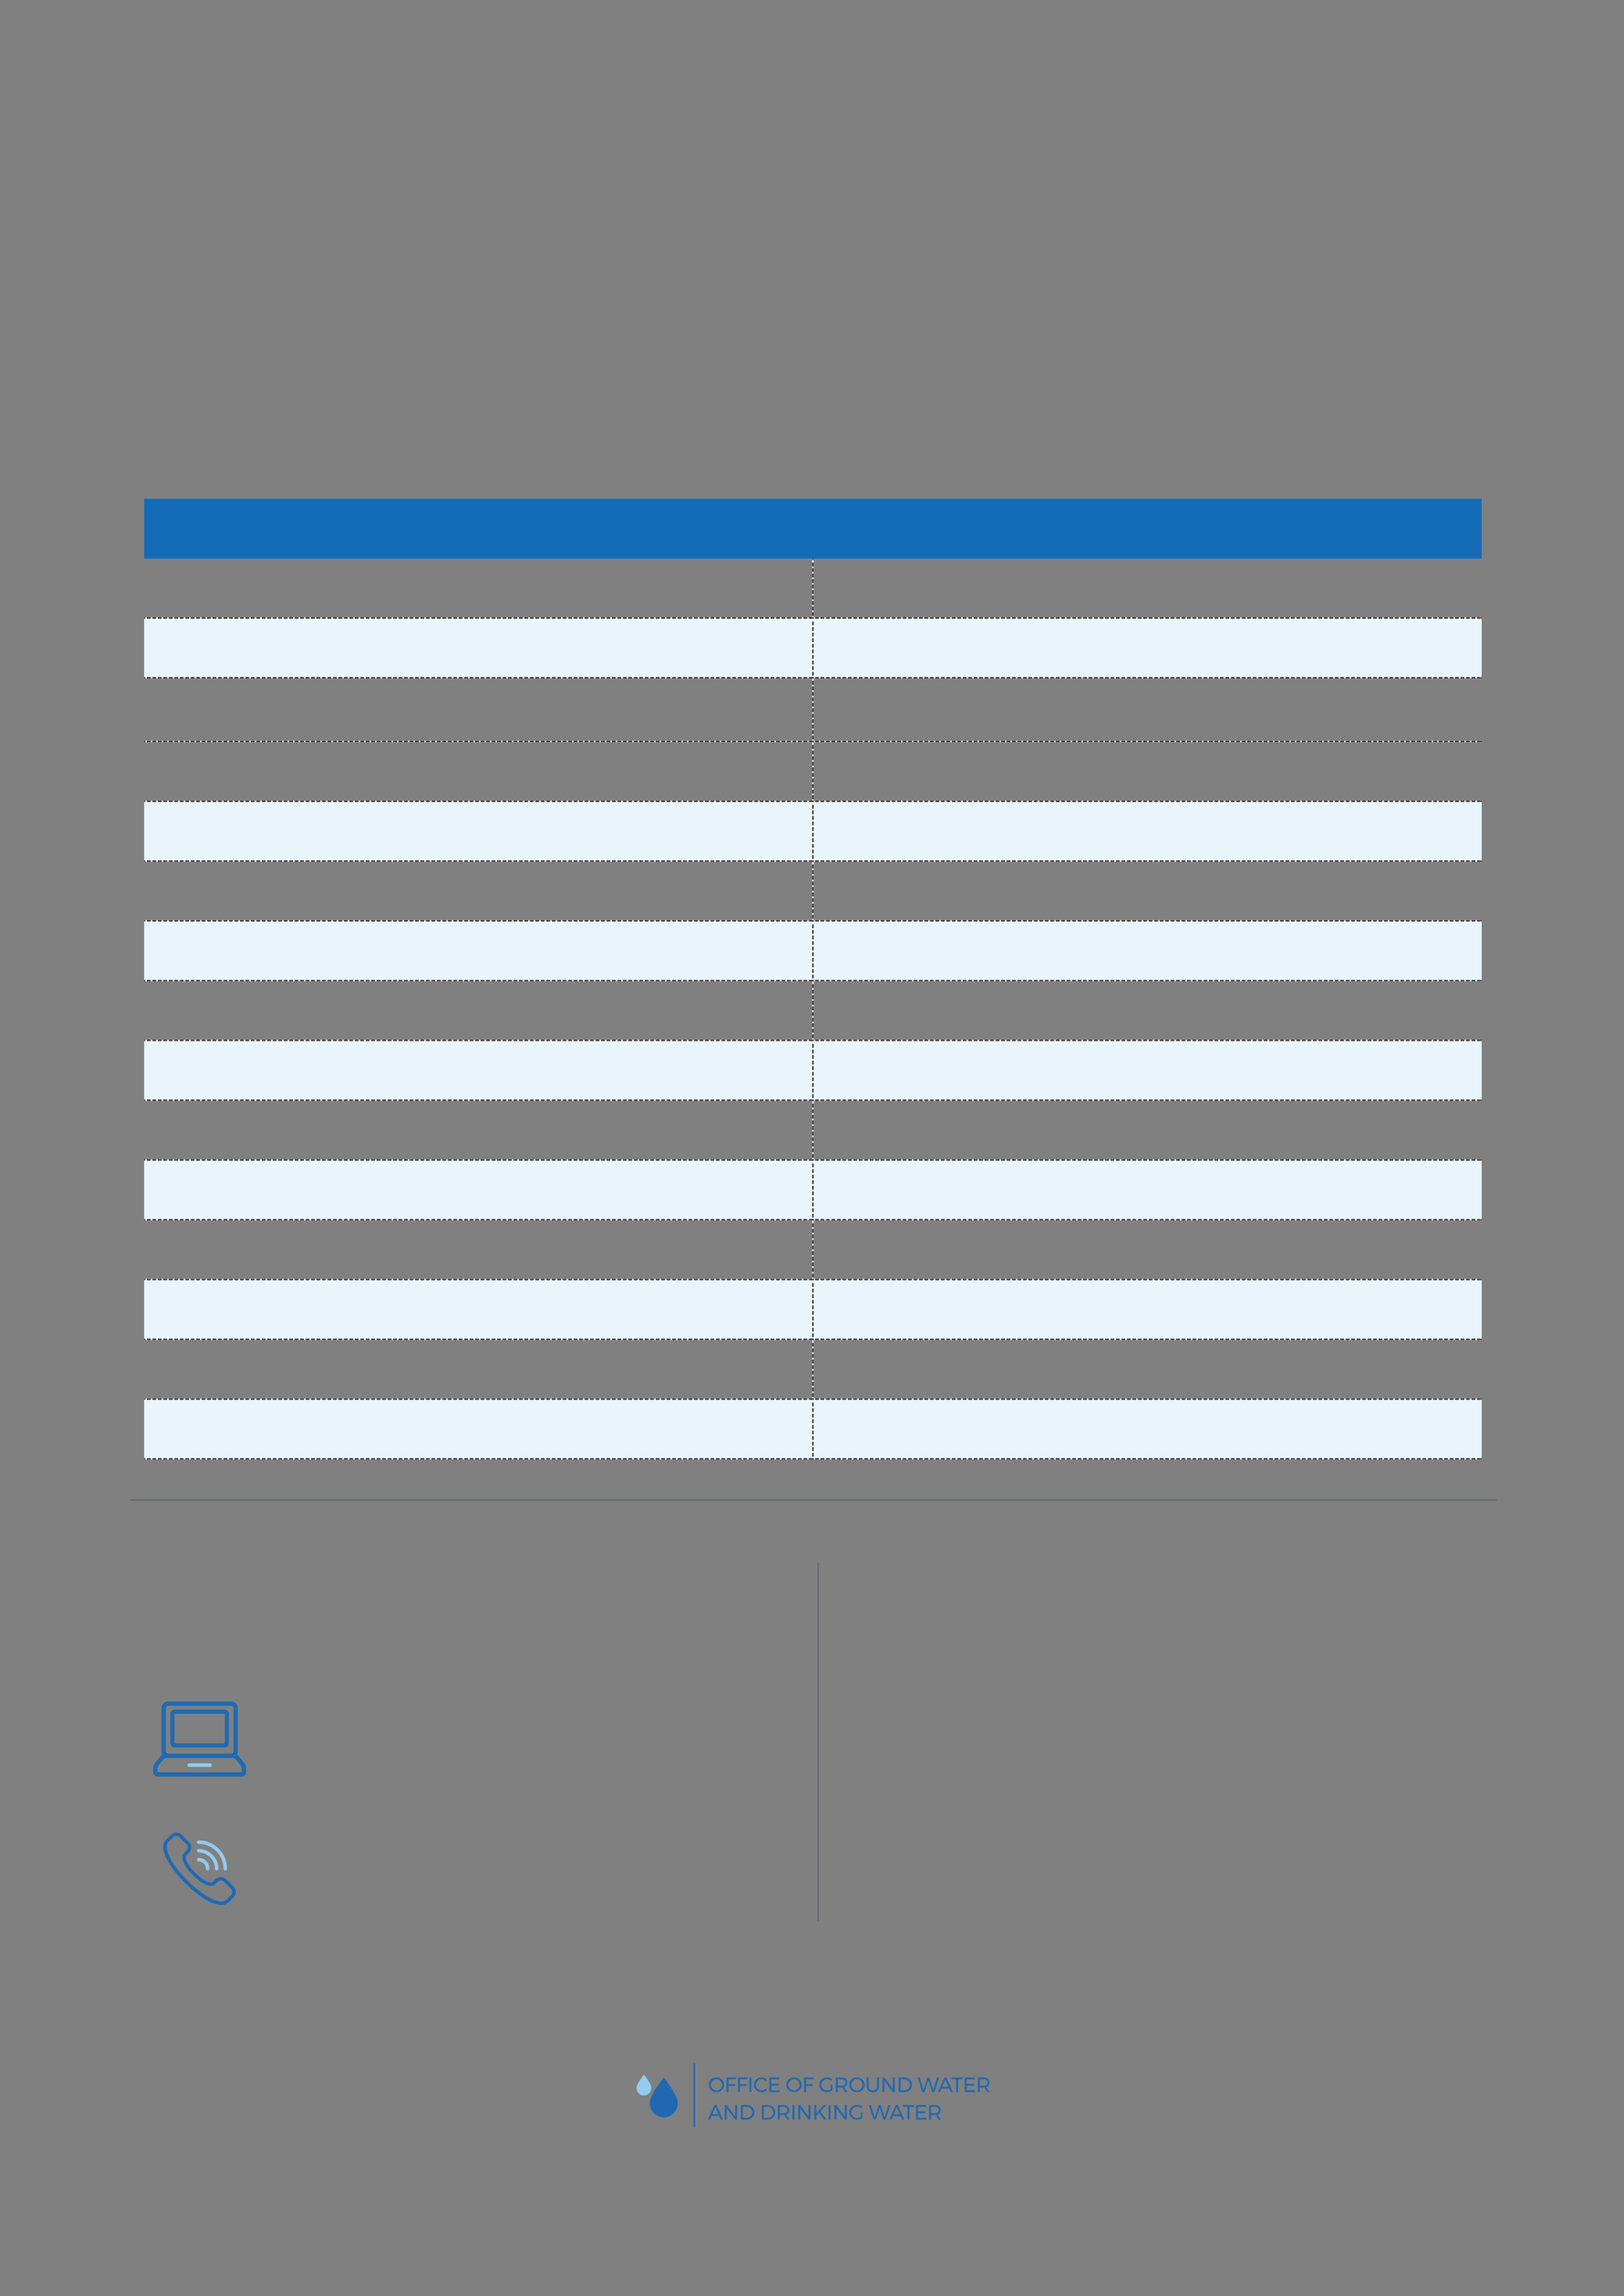 <svg xmlns="http://www.w3.org/2000/svg" xmlns:xlink="http://www.w3.org/1999/xlink" id="body_121" preserveAspectRatio="xMinYMin meet" viewBox="0 0 793 1121"><rect x="0" y="0" width="793" height="1121" fill="#808080" stroke="none"/><defs><clipPath id="1"><path id="" clip-rule="evenodd" transform="matrix(1 0 0 1 0 0)" d="M0 841L0 -0.89L0 -0.89L595.276 -0.89L595.276 -0.89L595.276 841L595.276 841L0 841z" /></clipPath><clipPath id="2"><path id="" clip-rule="evenodd" transform="matrix(1 0 0 1 0 0)" d="M-0.139 805.413L595.417 805.413L595.417 805.413L595.417 34.694L595.417 34.694L-0.139 34.694z" /></clipPath><clipPath id="3"><path id="" clip-rule="evenodd" transform="matrix(1 0 0 1 0 0)" d="M58.297 699.089L87.394 699.089L87.394 699.089L87.394 668.416L87.394 668.416L58.297 668.416z" /></clipPath><clipPath id="4"><path id="" clip-rule="evenodd" transform="matrix(1 0 0 1 0 0)" d="M54.746 651.337L90.946 651.337L90.946 651.337L90.946 621.209L90.946 621.209L54.746 621.209z" /></clipPath><clipPath id="5"><path id="" clip-rule="evenodd" transform="matrix(1 0 0 1 0 0)" d="M231.116 782.136L364.94 782.136L364.94 782.136L364.94 755.667L364.94 755.667L231.116 755.667z" /></clipPath><clipPath id="6"><path id="" clip-rule="evenodd" transform="matrix(1 0 0 1 0 0)" d="M231.116 782.136L364.94 782.136L364.94 782.136L364.94 755.667L364.94 755.667L231.116 755.667z" /></clipPath><clipPath id="7"><path id="" clip-rule="evenodd" transform="matrix(1 0 0 1 0 0)" d="M231.116 782.136L364.94 782.136L364.94 782.136L364.94 755.667L364.94 755.667L231.116 755.667z" /></clipPath><clipPath id="8"><path id="" clip-rule="evenodd" transform="matrix(1 0 0 1 0 0)" d="M231.116 782.136L364.94 782.136L364.94 782.136L364.94 755.667L364.94 755.667L231.116 755.667z" /></clipPath></defs><g transform="matrix(1.333 0 0 1.333 0 0)"><g clip-path="url(#1)"><g clip-path="url(#2)"><path id="654" transform="matrix(1 0 0 -1 0 841)" d="M297.785 658.312L542.77 658.312L542.77 636.417L297.785 636.417zM52.799 658.312L297.785 658.312L297.785 636.417L52.799 636.417z" stroke="none" fill="#146CB6" fill-rule="nonzero" /><path id="655" transform="matrix(1 0 0 -1 0 841)" d="M297.785 328.558L542.77 328.558L542.77 306.662L297.785 306.662zM52.799 328.558L297.785 328.558L297.785 306.662L52.799 306.662zM297.785 372.348L542.77 372.348L542.77 350.453L297.785 350.453zM52.799 372.348L297.785 372.348L297.785 350.453L52.799 350.453zM297.785 416.139L542.77 416.139L542.77 394.244L297.785 394.244zM52.799 416.139L297.785 416.139L297.785 394.244L52.799 394.244zM297.785 459.93L542.77 459.93L542.77 438.035L297.785 438.035zM52.799 459.93L297.785 459.93L297.785 438.035L52.799 438.035zM297.785 503.721L542.77 503.721L542.77 481.825L297.785 481.825zM52.799 503.721L297.785 503.721L297.785 481.825L52.799 481.825zM297.785 547.512L542.77 547.512L542.77 525.616L297.785 525.616zM52.799 547.512L297.785 547.512L297.785 525.616L52.799 525.616zM297.785 614.643L542.77 614.643L542.77 592.748L297.785 592.748zM52.799 614.643L297.785 614.643L297.785 592.748L52.799 592.748z" stroke="none" fill="#E9F4FB" fill-rule="nonzero" /><path id="656" transform="matrix(1 0 0 -1 0 841)" d="M297.785 614.643L297.785 636.174" stroke="#FFFFFF" stroke-width="0.487" fill="none" /><path id="657" transform="matrix(1 0 0 -1 0 841)" d="M53.043 614.643L297.785 614.643" stroke="#FFFFFF" stroke-width="0.487" fill="none" /><path id="658" transform="matrix(1 0 0 -1 0 841)" d="M297.785 614.643L542.527 614.643" stroke="#FFFFFF" stroke-width="0.487" fill="none" /><path id="659" transform="matrix(1 0 0 -1 0 841)" d="M297.785 592.748L297.785 614.643" stroke="#FFFFFF" stroke-width="0.487" fill="none" /><path id="660" transform="matrix(1 0 0 -1 0 841)" d="M53.043 592.748L297.785 592.748" stroke="#FFFFFF" stroke-width="0.487" fill="none" /><path id="661" transform="matrix(1 0 0 -1 0 841)" d="M297.785 592.748L542.527 592.748" stroke="#FFFFFF" stroke-width="0.487" fill="none" /><path id="662" transform="matrix(1 0 0 -1 0 841)" d="M297.785 569.407L297.785 592.748" stroke="#FFFFFF" stroke-width="0.487" fill="none" /><path id="663" transform="matrix(1 0 0 -1 0 841)" d="M53.043 569.407L297.785 569.407" stroke="#FFFFFF" stroke-width="0.487" fill="none" /><path id="664" transform="matrix(1 0 0 -1 0 841)" d="M297.785 569.407L542.527 569.407" stroke="#FFFFFF" stroke-width="0.487" fill="none" /><path id="665" transform="matrix(1 0 0 -1 0 841)" d="M297.785 547.512L297.785 569.407" stroke="#FFFFFF" stroke-width="0.487" fill="none" /><path id="666" transform="matrix(1 0 0 -1 0 841)" d="M53.043 547.512L297.785 547.512" stroke="#FFFFFF" stroke-width="0.487" fill="none" /><path id="667" transform="matrix(1 0 0 -1 0 841)" d="M297.785 547.512L542.527 547.512" stroke="#FFFFFF" stroke-width="0.487" fill="none" /><path id="668" transform="matrix(1 0 0 -1 0 841)" d="M297.785 525.616L297.785 547.512" stroke="#FFFFFF" stroke-width="0.487" fill="none" /><path id="669" transform="matrix(1 0 0 -1 0 841)" d="M53.043 525.616L297.785 525.616" stroke="#FFFFFF" stroke-width="0.487" fill="none" /><path id="670" transform="matrix(1 0 0 -1 0 841)" d="M297.785 525.616L542.527 525.616" stroke="#FFFFFF" stroke-width="0.487" fill="none" /><path id="671" transform="matrix(1 0 0 -1 0 841)" d="M297.785 503.721L297.785 525.616" stroke="#FFFFFF" stroke-width="0.487" fill="none" /><path id="672" transform="matrix(1 0 0 -1 0 841)" d="M53.043 503.721L297.785 503.721" stroke="#FFFFFF" stroke-width="0.487" fill="none" /><path id="673" transform="matrix(1 0 0 -1 0 841)" d="M297.785 503.721L542.527 503.721" stroke="#FFFFFF" stroke-width="0.487" fill="none" /><path id="674" transform="matrix(1 0 0 -1 0 841)" d="M297.785 481.826L297.785 503.721" stroke="#FFFFFF" stroke-width="0.487" fill="none" /><path id="675" transform="matrix(1 0 0 -1 0 841)" d="M53.043 481.826L297.785 481.826" stroke="#FFFFFF" stroke-width="0.487" fill="none" /><path id="676" transform="matrix(1 0 0 -1 0 841)" d="M297.785 481.826L542.527 481.826" stroke="#FFFFFF" stroke-width="0.487" fill="none" /><path id="677" transform="matrix(1 0 0 -1 0 841)" d="M297.785 459.93L297.785 481.826" stroke="#FFFFFF" stroke-width="0.487" fill="none" /><path id="678" transform="matrix(1 0 0 -1 0 841)" d="M53.043 459.93L297.785 459.93" stroke="#FFFFFF" stroke-width="0.487" fill="none" /><path id="679" transform="matrix(1 0 0 -1 0 841)" d="M297.785 459.93L542.527 459.93" stroke="#FFFFFF" stroke-width="0.487" fill="none" /><path id="680" transform="matrix(1 0 0 -1 0 841)" d="M297.785 438.035L297.785 459.93" stroke="#FFFFFF" stroke-width="0.487" fill="none" /><path id="681" transform="matrix(1 0 0 -1 0 841)" d="M53.043 438.035L297.785 438.035" stroke="#FFFFFF" stroke-width="0.487" fill="none" /><path id="682" transform="matrix(1 0 0 -1 0 841)" d="M297.785 438.035L542.527 438.035" stroke="#FFFFFF" stroke-width="0.487" fill="none" /><path id="683" transform="matrix(1 0 0 -1 0 841)" d="M297.785 416.139L297.785 438.035" stroke="#FFFFFF" stroke-width="0.487" fill="none" /><path id="684" transform="matrix(1 0 0 -1 0 841)" d="M53.043 416.139L297.785 416.139" stroke="#FFFFFF" stroke-width="0.487" fill="none" /><path id="685" transform="matrix(1 0 0 -1 0 841)" d="M297.785 416.139L542.527 416.139" stroke="#FFFFFF" stroke-width="0.487" fill="none" /><path id="686" transform="matrix(1 0 0 -1 0 841)" d="M297.785 394.244L297.785 416.139" stroke="#FFFFFF" stroke-width="0.487" fill="none" /><path id="687" transform="matrix(1 0 0 -1 0 841)" d="M53.043 394.244L297.785 394.244" stroke="#FFFFFF" stroke-width="0.487" fill="none" /><path id="688" transform="matrix(1 0 0 -1 0 841)" d="M297.785 394.244L542.527 394.244" stroke="#FFFFFF" stroke-width="0.487" fill="none" /><path id="689" transform="matrix(1 0 0 -1 0 841)" d="M297.785 372.348L297.785 394.244" stroke="#FFFFFF" stroke-width="0.487" fill="none" /><path id="690" transform="matrix(1 0 0 -1 0 841)" d="M53.043 372.348L297.785 372.348" stroke="#FFFFFF" stroke-width="0.487" fill="none" /><path id="691" transform="matrix(1 0 0 -1 0 841)" d="M297.785 372.348L542.527 372.348" stroke="#FFFFFF" stroke-width="0.487" fill="none" /><path id="692" transform="matrix(1 0 0 -1 0 841)" d="M297.785 350.453L297.785 372.348" stroke="#FFFFFF" stroke-width="0.487" fill="none" /><path id="693" transform="matrix(1 0 0 -1 0 841)" d="M53.043 350.453L297.785 350.453" stroke="#FFFFFF" stroke-width="0.487" fill="none" /><path id="694" transform="matrix(1 0 0 -1 0 841)" d="M297.785 350.453L542.527 350.453" stroke="#FFFFFF" stroke-width="0.487" fill="none" /><path id="695" transform="matrix(1 0 0 -1 0 841)" d="M297.785 328.558L297.785 350.453" stroke="#FFFFFF" stroke-width="0.487" fill="none" /><path id="696" transform="matrix(1 0 0 -1 0 841)" d="M53.043 328.558L297.785 328.558" stroke="#FFFFFF" stroke-width="0.487" fill="none" /><path id="697" transform="matrix(1 0 0 -1 0 841)" d="M297.785 328.558L542.527 328.558" stroke="#FFFFFF" stroke-width="0.487" fill="none" /><path id="698" transform="matrix(1 0 0 -1 0 841)" d="M297.785 306.662L297.785 328.558" stroke="#FFFFFF" stroke-width="0.487" fill="none" /><path id="699" transform="matrix(1 0 0 -1 0 841)" d="M53.043 306.662L297.785 306.662" stroke="#FFFFFF" stroke-width="0.487" fill="none" /><path id="700" transform="matrix(1 0 0 -1 0 841)" d="M297.785 306.662L542.527 306.662" stroke="#FFFFFF" stroke-width="0.487" fill="none" /><path id="701" transform="matrix(1 0 0 -1 0 841)" d="M297.785 615.622L297.785 635.684" stroke="#221E1F" stroke-width="0.487" stroke-linecap="round" stroke-dasharray="1,1.012" fill="none" /><path id="702" transform="matrix(1 0 0 -1 0 841)" d="M297.785 636.174L297.785 636.174M297.785 614.643L297.785 614.643" stroke="#221E1F" stroke-width="0.487" stroke-linecap="round" fill="none" /><path id="703" transform="matrix(1 0 0 -1 0 841)" d="M54.018 614.643L297.297 614.643" stroke="#221E1F" stroke-width="0.487" stroke-linecap="round" stroke-dasharray="1,1.004" fill="none" /><path id="704" transform="matrix(1 0 0 -1 0 841)" d="M297.785 614.643L297.785 614.643M53.043 614.643L53.043 614.643" stroke="#221E1F" stroke-width="0.487" stroke-linecap="round" fill="none" /><path id="705" transform="matrix(1 0 0 -1 0 841)" d="M298.76 614.643L542.039 614.643" stroke="#221E1F" stroke-width="0.487" stroke-linecap="round" stroke-dasharray="1,1.004" fill="none" /><path id="706" transform="matrix(1 0 0 -1 0 841)" d="M542.527 614.643L542.527 614.643M297.785 614.643L297.785 614.643" stroke="#221E1F" stroke-width="0.487" stroke-linecap="round" fill="none" /><path id="707" transform="matrix(1 0 0 -1 0 841)" d="M297.785 593.743L297.785 614.145" stroke="#221E1F" stroke-width="0.487" stroke-linecap="round" stroke-dasharray="1,1.046" fill="none" /><path id="708" transform="matrix(1 0 0 -1 0 841)" d="M297.785 614.643L297.785 614.643M297.785 592.748L297.785 592.748" stroke="#221E1F" stroke-width="0.487" stroke-linecap="round" fill="none" /><path id="709" transform="matrix(1 0 0 -1 0 841)" d="M54.018 592.748L297.297 592.748" stroke="#221E1F" stroke-width="0.487" stroke-linecap="round" stroke-dasharray="1,1.004" fill="none" /><path id="710" transform="matrix(1 0 0 -1 0 841)" d="M297.785 592.748L297.785 592.748M53.043 592.748L53.043 592.748" stroke="#221E1F" stroke-width="0.487" stroke-linecap="round" fill="none" /><path id="711" transform="matrix(1 0 0 -1 0 841)" d="M298.76 592.748L542.039 592.748" stroke="#221E1F" stroke-width="0.487" stroke-linecap="round" stroke-dasharray="1,1.004" fill="none" /><path id="712" transform="matrix(1 0 0 -1 0 841)" d="M542.527 592.748L542.527 592.748M297.785 592.748L297.785 592.748" stroke="#221E1F" stroke-width="0.487" stroke-linecap="round" fill="none" /><path id="713" transform="matrix(1 0 0 -1 0 841)" d="M297.785 570.38L297.785 592.261" stroke="#221E1F" stroke-width="0.487" stroke-linecap="round" stroke-dasharray="1,1" fill="none" /><path id="714" transform="matrix(1 0 0 -1 0 841)" d="M297.785 592.748L297.785 592.748M297.785 569.407L297.785 569.407" stroke="#221E1F" stroke-width="0.487" stroke-linecap="round" fill="none" /><path id="715" transform="matrix(1 0 0 -1 0 841)" d="M54.018 569.407L297.297 569.407" stroke="#221E1F" stroke-width="0.487" stroke-linecap="round" stroke-dasharray="1,1.004" fill="none" /><path id="716" transform="matrix(1 0 0 -1 0 841)" d="M297.785 569.407L297.785 569.407M53.043 569.407L53.043 569.407" stroke="#221E1F" stroke-width="0.487" stroke-linecap="round" fill="none" /><path id="717" transform="matrix(1 0 0 -1 0 841)" d="M298.76 569.407L542.039 569.407" stroke="#221E1F" stroke-width="0.487" stroke-linecap="round" stroke-dasharray="1,1.004" fill="none" /><path id="718" transform="matrix(1 0 0 -1 0 841)" d="M542.527 569.407L542.527 569.407M297.785 569.407L297.785 569.407" stroke="#221E1F" stroke-width="0.487" stroke-linecap="round" fill="none" /><path id="719" transform="matrix(1 0 0 -1 0 841)" d="M297.785 548.507L297.785 568.91" stroke="#221E1F" stroke-width="0.487" stroke-linecap="round" stroke-dasharray="1,1.046" fill="none" /><path id="720" transform="matrix(1 0 0 -1 0 841)" d="M297.785 569.407L297.785 569.407M297.785 547.512L297.785 547.512" stroke="#221E1F" stroke-width="0.487" stroke-linecap="round" fill="none" /><path id="721" transform="matrix(1 0 0 -1 0 841)" d="M54.018 547.512L297.297 547.512" stroke="#221E1F" stroke-width="0.487" stroke-linecap="round" stroke-dasharray="1,1.004" fill="none" /><path id="722" transform="matrix(1 0 0 -1 0 841)" d="M297.785 547.512L297.785 547.512M53.043 547.512L53.043 547.512" stroke="#221E1F" stroke-width="0.487" stroke-linecap="round" fill="none" /><path id="723" transform="matrix(1 0 0 -1 0 841)" d="M298.76 547.512L542.039 547.512" stroke="#221E1F" stroke-width="0.487" stroke-linecap="round" stroke-dasharray="1,1.004" fill="none" /><path id="724" transform="matrix(1 0 0 -1 0 841)" d="M542.527 547.512L542.527 547.512M297.785 547.512L297.785 547.512" stroke="#221E1F" stroke-width="0.487" stroke-linecap="round" fill="none" /><path id="725" transform="matrix(1 0 0 -1 0 841)" d="M297.785 526.612L297.785 547.014" stroke="#221E1F" stroke-width="0.487" stroke-linecap="round" stroke-dasharray="1,1.046" fill="none" /><path id="726" transform="matrix(1 0 0 -1 0 841)" d="M297.785 547.512L297.785 547.512M297.785 525.616L297.785 525.616" stroke="#221E1F" stroke-width="0.487" stroke-linecap="round" fill="none" /><path id="727" transform="matrix(1 0 0 -1 0 841)" d="M54.018 525.616L297.297 525.616" stroke="#221E1F" stroke-width="0.487" stroke-linecap="round" stroke-dasharray="1,1.004" fill="none" /><path id="728" transform="matrix(1 0 0 -1 0 841)" d="M297.785 525.616L297.785 525.616M53.043 525.616L53.043 525.616" stroke="#221E1F" stroke-width="0.487" stroke-linecap="round" fill="none" /><path id="729" transform="matrix(1 0 0 -1 0 841)" d="M298.76 525.616L542.039 525.616" stroke="#221E1F" stroke-width="0.487" stroke-linecap="round" stroke-dasharray="1,1.004" fill="none" /><path id="730" transform="matrix(1 0 0 -1 0 841)" d="M542.527 525.616L542.527 525.616M297.785 525.616L297.785 525.616" stroke="#221E1F" stroke-width="0.487" stroke-linecap="round" fill="none" /><path id="731" transform="matrix(1 0 0 -1 0 841)" d="M297.785 504.716L297.785 525.119" stroke="#221E1F" stroke-width="0.487" stroke-linecap="round" stroke-dasharray="1,1.046" fill="none" /><path id="732" transform="matrix(1 0 0 -1 0 841)" d="M297.785 525.616L297.785 525.616M297.785 503.721L297.785 503.721" stroke="#221E1F" stroke-width="0.487" stroke-linecap="round" fill="none" /><path id="733" transform="matrix(1 0 0 -1 0 841)" d="M54.018 503.721L297.297 503.721" stroke="#221E1F" stroke-width="0.487" stroke-linecap="round" stroke-dasharray="1,1.004" fill="none" /><path id="734" transform="matrix(1 0 0 -1 0 841)" d="M297.785 503.721L297.785 503.721M53.043 503.721L53.043 503.721" stroke="#221E1F" stroke-width="0.487" stroke-linecap="round" fill="none" /><path id="735" transform="matrix(1 0 0 -1 0 841)" d="M298.76 503.721L542.039 503.721" stroke="#221E1F" stroke-width="0.487" stroke-linecap="round" stroke-dasharray="1,1.004" fill="none" /><path id="736" transform="matrix(1 0 0 -1 0 841)" d="M542.527 503.721L542.527 503.721M297.785 503.721L297.785 503.721" stroke="#221E1F" stroke-width="0.487" stroke-linecap="round" fill="none" /><path id="737" transform="matrix(1 0 0 -1 0 841)" d="M297.785 482.821L297.785 503.223" stroke="#221E1F" stroke-width="0.487" stroke-linecap="round" stroke-dasharray="1,1.046" fill="none" /><path id="738" transform="matrix(1 0 0 -1 0 841)" d="M297.785 503.721L297.785 503.721M297.785 481.826L297.785 481.826" stroke="#221E1F" stroke-width="0.487" stroke-linecap="round" fill="none" /><path id="739" transform="matrix(1 0 0 -1 0 841)" d="M54.018 481.826L297.297 481.826" stroke="#221E1F" stroke-width="0.487" stroke-linecap="round" stroke-dasharray="1,1.004" fill="none" /><path id="740" transform="matrix(1 0 0 -1 0 841)" d="M297.785 481.826L297.785 481.826M53.043 481.826L53.043 481.826" stroke="#221E1F" stroke-width="0.487" stroke-linecap="round" fill="none" /><path id="741" transform="matrix(1 0 0 -1 0 841)" d="M298.76 481.826L542.039 481.826" stroke="#221E1F" stroke-width="0.487" stroke-linecap="round" stroke-dasharray="1,1.004" fill="none" /><path id="742" transform="matrix(1 0 0 -1 0 841)" d="M542.527 481.826L542.527 481.826M297.785 481.826L297.785 481.826" stroke="#221E1F" stroke-width="0.487" stroke-linecap="round" fill="none" /><path id="743" transform="matrix(1 0 0 -1 0 841)" d="M297.785 460.925L297.785 481.328" stroke="#221E1F" stroke-width="0.487" stroke-linecap="round" stroke-dasharray="1,1.046" fill="none" /><path id="744" transform="matrix(1 0 0 -1 0 841)" d="M297.785 481.826L297.785 481.826M297.785 459.93L297.785 459.93" stroke="#221E1F" stroke-width="0.487" stroke-linecap="round" fill="none" /><path id="745" transform="matrix(1 0 0 -1 0 841)" d="M54.018 459.93L297.297 459.93" stroke="#221E1F" stroke-width="0.487" stroke-linecap="round" stroke-dasharray="1,1.004" fill="none" /><path id="746" transform="matrix(1 0 0 -1 0 841)" d="M297.785 459.93L297.785 459.93M53.043 459.93L53.043 459.93" stroke="#221E1F" stroke-width="0.487" stroke-linecap="round" fill="none" /><path id="747" transform="matrix(1 0 0 -1 0 841)" d="M298.76 459.93L542.039 459.93" stroke="#221E1F" stroke-width="0.487" stroke-linecap="round" stroke-dasharray="1,1.004" fill="none" /><path id="748" transform="matrix(1 0 0 -1 0 841)" d="M542.527 459.93L542.527 459.93M297.785 459.93L297.785 459.93" stroke="#221E1F" stroke-width="0.487" stroke-linecap="round" fill="none" /><path id="749" transform="matrix(1 0 0 -1 0 841)" d="M297.785 439.03L297.785 459.433" stroke="#221E1F" stroke-width="0.487" stroke-linecap="round" stroke-dasharray="1,1.046" fill="none" /><path id="750" transform="matrix(1 0 0 -1 0 841)" d="M297.785 459.93L297.785 459.93M297.785 438.035L297.785 438.035" stroke="#221E1F" stroke-width="0.487" stroke-linecap="round" fill="none" /><path id="751" transform="matrix(1 0 0 -1 0 841)" d="M54.018 438.035L297.297 438.035" stroke="#221E1F" stroke-width="0.487" stroke-linecap="round" stroke-dasharray="1,1.004" fill="none" /><path id="752" transform="matrix(1 0 0 -1 0 841)" d="M297.785 438.035L297.785 438.035M53.043 438.035L53.043 438.035" stroke="#221E1F" stroke-width="0.487" stroke-linecap="round" fill="none" /><path id="753" transform="matrix(1 0 0 -1 0 841)" d="M298.76 438.035L542.039 438.035" stroke="#221E1F" stroke-width="0.487" stroke-linecap="round" stroke-dasharray="1,1.004" fill="none" /><path id="754" transform="matrix(1 0 0 -1 0 841)" d="M542.527 438.035L542.527 438.035M297.785 438.035L297.785 438.035" stroke="#221E1F" stroke-width="0.487" stroke-linecap="round" fill="none" /><path id="755" transform="matrix(1 0 0 -1 0 841)" d="M297.785 417.135L297.785 437.537" stroke="#221E1F" stroke-width="0.487" stroke-linecap="round" stroke-dasharray="1,1.046" fill="none" /><path id="756" transform="matrix(1 0 0 -1 0 841)" d="M297.785 438.035L297.785 438.035M297.785 416.139L297.785 416.139" stroke="#221E1F" stroke-width="0.487" stroke-linecap="round" fill="none" /><path id="757" transform="matrix(1 0 0 -1 0 841)" d="M54.018 416.139L297.297 416.139" stroke="#221E1F" stroke-width="0.487" stroke-linecap="round" stroke-dasharray="1,1.004" fill="none" /><path id="758" transform="matrix(1 0 0 -1 0 841)" d="M297.785 416.139L297.785 416.139M53.043 416.139L53.043 416.139" stroke="#221E1F" stroke-width="0.487" stroke-linecap="round" fill="none" /><path id="759" transform="matrix(1 0 0 -1 0 841)" d="M298.76 416.139L542.039 416.139" stroke="#221E1F" stroke-width="0.487" stroke-linecap="round" stroke-dasharray="1,1.004" fill="none" /><path id="760" transform="matrix(1 0 0 -1 0 841)" d="M542.527 416.139L542.527 416.139M297.785 416.139L297.785 416.139" stroke="#221E1F" stroke-width="0.487" stroke-linecap="round" fill="none" /><path id="761" transform="matrix(1 0 0 -1 0 841)" d="M297.785 395.239L297.785 415.642" stroke="#221E1F" stroke-width="0.487" stroke-linecap="round" stroke-dasharray="1,1.046" fill="none" /><path id="762" transform="matrix(1 0 0 -1 0 841)" d="M297.785 416.139L297.785 416.139M297.785 394.244L297.785 394.244" stroke="#221E1F" stroke-width="0.487" stroke-linecap="round" fill="none" /><path id="763" transform="matrix(1 0 0 -1 0 841)" d="M54.018 394.244L297.297 394.244" stroke="#221E1F" stroke-width="0.487" stroke-linecap="round" stroke-dasharray="1,1.004" fill="none" /><path id="764" transform="matrix(1 0 0 -1 0 841)" d="M297.785 394.244L297.785 394.244M53.043 394.244L53.043 394.244" stroke="#221E1F" stroke-width="0.487" stroke-linecap="round" fill="none" /><path id="765" transform="matrix(1 0 0 -1 0 841)" d="M298.76 394.244L542.039 394.244" stroke="#221E1F" stroke-width="0.487" stroke-linecap="round" stroke-dasharray="1,1.004" fill="none" /><path id="766" transform="matrix(1 0 0 -1 0 841)" d="M542.527 394.244L542.527 394.244M297.785 394.244L297.785 394.244" stroke="#221E1F" stroke-width="0.487" stroke-linecap="round" fill="none" /><path id="767" transform="matrix(1 0 0 -1 0 841)" d="M297.785 373.344L297.785 393.746" stroke="#221E1F" stroke-width="0.487" stroke-linecap="round" stroke-dasharray="1,1.046" fill="none" /><path id="768" transform="matrix(1 0 0 -1 0 841)" d="M297.785 394.244L297.785 394.244M297.785 372.348L297.785 372.348" stroke="#221E1F" stroke-width="0.487" stroke-linecap="round" fill="none" /><path id="769" transform="matrix(1 0 0 -1 0 841)" d="M54.018 372.348L297.297 372.348" stroke="#221E1F" stroke-width="0.487" stroke-linecap="round" stroke-dasharray="1,1.004" fill="none" /><path id="770" transform="matrix(1 0 0 -1 0 841)" d="M297.785 372.348L297.785 372.348M53.043 372.348L53.043 372.348" stroke="#221E1F" stroke-width="0.487" stroke-linecap="round" fill="none" /><path id="771" transform="matrix(1 0 0 -1 0 841)" d="M298.76 372.348L542.039 372.348" stroke="#221E1F" stroke-width="0.487" stroke-linecap="round" stroke-dasharray="1,1.004" fill="none" /><path id="772" transform="matrix(1 0 0 -1 0 841)" d="M542.527 372.348L542.527 372.348M297.785 372.348L297.785 372.348" stroke="#221E1F" stroke-width="0.487" stroke-linecap="round" fill="none" /><path id="773" transform="matrix(1 0 0 -1 0 841)" d="M297.785 351.448L297.785 371.851" stroke="#221E1F" stroke-width="0.487" stroke-linecap="round" stroke-dasharray="1,1.046" fill="none" /><path id="774" transform="matrix(1 0 0 -1 0 841)" d="M297.785 372.348L297.785 372.348M297.785 350.453L297.785 350.453" stroke="#221E1F" stroke-width="0.487" stroke-linecap="round" fill="none" /><path id="775" transform="matrix(1 0 0 -1 0 841)" d="M54.018 350.453L297.297 350.453" stroke="#221E1F" stroke-width="0.487" stroke-linecap="round" stroke-dasharray="1,1.004" fill="none" /><path id="776" transform="matrix(1 0 0 -1 0 841)" d="M297.785 350.453L297.785 350.453M53.043 350.453L53.043 350.453" stroke="#221E1F" stroke-width="0.487" stroke-linecap="round" fill="none" /><path id="777" transform="matrix(1 0 0 -1 0 841)" d="M298.76 350.453L542.039 350.453" stroke="#221E1F" stroke-width="0.487" stroke-linecap="round" stroke-dasharray="1,1.004" fill="none" /><path id="778" transform="matrix(1 0 0 -1 0 841)" d="M542.527 350.453L542.527 350.453M297.785 350.453L297.785 350.453" stroke="#221E1F" stroke-width="0.487" stroke-linecap="round" fill="none" /><path id="779" transform="matrix(1 0 0 -1 0 841)" d="M297.785 329.553L297.785 349.955" stroke="#221E1F" stroke-width="0.487" stroke-linecap="round" stroke-dasharray="1,1.046" fill="none" /><path id="780" transform="matrix(1 0 0 -1 0 841)" d="M297.785 350.453L297.785 350.453M297.785 328.558L297.785 328.558" stroke="#221E1F" stroke-width="0.487" stroke-linecap="round" fill="none" /><path id="781" transform="matrix(1 0 0 -1 0 841)" d="M54.018 328.558L297.297 328.558" stroke="#221E1F" stroke-width="0.487" stroke-linecap="round" stroke-dasharray="1,1.004" fill="none" /><path id="782" transform="matrix(1 0 0 -1 0 841)" d="M297.785 328.558L297.785 328.558M53.043 328.558L53.043 328.558" stroke="#221E1F" stroke-width="0.487" stroke-linecap="round" fill="none" /><path id="783" transform="matrix(1 0 0 -1 0 841)" d="M298.76 328.558L542.039 328.558" stroke="#221E1F" stroke-width="0.487" stroke-linecap="round" stroke-dasharray="1,1.004" fill="none" /><path id="784" transform="matrix(1 0 0 -1 0 841)" d="M542.527 328.558L542.527 328.558M297.785 328.558L297.785 328.558" stroke="#221E1F" stroke-width="0.487" stroke-linecap="round" fill="none" /><path id="785" transform="matrix(1 0 0 -1 0 841)" d="M297.785 307.657L297.785 328.06" stroke="#221E1F" stroke-width="0.487" stroke-linecap="round" stroke-dasharray="1,1.046" fill="none" /><path id="786" transform="matrix(1 0 0 -1 0 841)" d="M297.785 328.558L297.785 328.558M297.785 306.662L297.785 306.662" stroke="#221E1F" stroke-width="0.487" stroke-linecap="round" fill="none" /><path id="787" transform="matrix(1 0 0 -1 0 841)" d="M54.018 306.662L297.297 306.662" stroke="#221E1F" stroke-width="0.487" stroke-linecap="round" stroke-dasharray="1,1.004" fill="none" /><path id="788" transform="matrix(1 0 0 -1 0 841)" d="M297.785 306.662L297.785 306.662M53.043 306.662L53.043 306.662" stroke="#221E1F" stroke-width="0.487" stroke-linecap="round" fill="none" /><path id="789" transform="matrix(1 0 0 -1 0 841)" d="M298.76 306.662L542.039 306.662" stroke="#221E1F" stroke-width="0.487" stroke-linecap="round" stroke-dasharray="1,1.004" fill="none" /><path id="790" transform="matrix(1 0 0 -1 0 841)" d="M542.527 306.662L542.527 306.662M297.785 306.662L297.785 306.662" stroke="#221E1F" stroke-width="0.487" stroke-linecap="round" fill="none" /><path id="1115" transform="matrix(1 0 0 -1 0 841)" d="M47.72 291.593L548.337 291.593" stroke="#484D5C" stroke-width="0.243" fill="none" /><path id="1116" transform="matrix(1 0 0 -1 0 841)" d="M299.733 268.515L299.733 137.493" stroke="#484D5C" stroke-width="0.243" fill="none" /><g clip-path="url(#3)"><path id="1163" transform="matrix(1 0 0 -1 0 841)" d="M85.546 150.018L82.864 152.7C 82.334 153.231 81.643 153.52 80.888 153.52C 80.149 153.52 79.442 153.231 78.912 152.7L78.912 152.7L78.013 151.801C 77.097 150.886 74.27 152.315 71.556 155.029C 70.239 156.347 69.147 157.792 68.552 159.013C 68.215 159.687 67.749 160.923 68.327 161.486L68.327 161.486L69.227 162.386C 69.757 162.915 70.046 163.606 70.046 164.361C 70.046 165.116 69.757 165.806 69.227 166.337L69.227 166.337L66.545 169.019C 66.014 169.549 65.323 169.838 64.569 169.838C 63.83 169.838 63.124 169.549 62.594 169.019L62.594 169.019L60.827 167.236C 59.798 166.225 59.027 164.137 61.116 160.024C 62.497 157.31 64.858 154.21 67.797 151.271C 72.199 146.87 77.45 143.272 81.048 143.272C 82.124 143.272 83.04 143.593 83.763 144.3L83.763 144.3L85.546 146.083C 86.639 147.159 86.639 148.926 85.546 150.018M84.662 146.982L82.88 145.2C 81.498 143.818 78.687 144.943 77.129 145.729C 74.543 147.047 71.54 149.343 68.696 152.171C 62.674 158.194 59.67 164.281 61.726 166.337L61.726 166.337L63.508 168.12C 63.797 168.41 64.184 168.569 64.585 168.569C 64.987 168.569 65.372 168.41 65.662 168.12L65.662 168.12L68.344 165.438C 68.633 165.149 68.794 164.762 68.794 164.361C 68.794 163.959 68.633 163.574 68.344 163.285L68.344 163.285L67.444 162.386C 65.581 160.522 68.023 156.78 70.673 154.13C 72.665 152.138 75.299 150.259 77.258 150.259C 77.9 150.259 78.463 150.452 78.912 150.918L78.912 150.918L79.811 151.817C 80.1 152.106 80.487 152.266 80.888 152.266C 81.289 152.266 81.675 152.106 81.964 151.817L81.964 151.817L84.647 149.135C 85.24 148.525 85.24 147.56 84.662 146.982" stroke="none" fill="#1F6AB3" fill-rule="nonzero" /><path id="1164" transform="matrix(1 0 0 -1 0 841)" d="M76.101 155.913C 75.748 155.913 75.459 156.202 75.459 156.555C 75.459 158.033 74.271 159.221 72.793 159.221C 72.439 159.221 72.15 159.51 72.15 159.864C 72.15 160.217 72.439 160.506 72.793 160.506C 74.977 160.506 76.744 158.74 76.744 156.555C 76.744 156.202 76.456 155.913 76.101 155.913" stroke="none" fill="#91CCEE" fill-rule="nonzero" /><path id="1165" transform="matrix(1 0 0 -1 0 841)" d="M79.362 155.913C 79.009 155.913 78.72 156.202 78.72 156.555C 78.72 159.832 76.053 162.482 72.792 162.482C 72.439 162.482 72.15 162.771 72.15 163.125C 72.15 163.478 72.439 163.767 72.792 163.767C 76.776 163.767 80.004 160.522 80.004 156.555C 80.004 156.202 79.715 155.913 79.362 155.913" stroke="none" fill="#91CCEE" fill-rule="nonzero" /><path id="1166" transform="matrix(1 0 0 -1 0 841)" d="M82.526 155.913C 82.173 155.913 81.884 156.202 81.884 156.555C 81.884 161.567 77.804 165.646 72.793 165.646C 72.44 165.646 72.15 165.935 72.15 166.289C 72.15 166.642 72.44 166.931 72.793 166.931C 78.511 166.931 83.169 162.273 83.169 156.555C 83.169 156.202 82.88 155.913 82.526 155.913" stroke="none" fill="#91CCEE" fill-rule="nonzero" /></g><g clip-path="url(#4)"><path id="1224" transform="matrix(1 0 0 -1 0 841)" d="M86.299 199.532C 86.299 198.64 85.561 197.911 84.663 197.911L84.663 197.911L61.594 197.911C 60.694 197.911 59.959 198.64 59.959 199.532L59.959 199.532L59.959 215.4C 59.959 216.291 60.694 217.021 61.594 217.021L61.594 217.021L84.663 217.021C 85.561 217.021 86.299 216.291 86.299 215.4L86.299 215.4L86.299 199.532zM88.856 194.789C 89.138 194.444 89.369 193.796 89.369 193.35L89.369 193.35L89.369 191.9C 89.369 191.454 89.001 191.089 88.552 191.089L88.552 191.089L57.702 191.089C 57.253 191.089 56.885 191.454 56.885 191.9L56.885 191.9L56.885 193.35C 56.885 193.796 57.117 194.444 57.403 194.789L57.403 194.789L59.443 197.281C 59.725 197.628 60.325 197.911 60.775 197.911L60.775 197.911L85.478 197.911C 85.929 197.911 86.528 197.628 86.812 197.281L86.812 197.281L88.856 194.789z" stroke="#1F6AB3" stroke-width="1.586" stroke-linecap="round" fill="none" /><path id="1225" transform="matrix(1 0 0 -1 0 841)" d="M76.945 194.5L69.31 194.5" stroke="#92CCEE" stroke-width="1.283" stroke-linecap="round" fill="none" /><path id="1226" transform="matrix(1 0 0 -1 0 841)" d="M83.098 202.493C 83.098 202.073 82.752 201.728 82.327 201.728L82.327 201.728L63.929 201.728C 63.502 201.728 63.157 202.073 63.157 202.493L63.157 202.493L63.157 213.302C 63.157 213.722 63.502 214.067 63.929 214.067L63.929 214.067L82.327 214.067C 82.752 214.067 83.098 213.722 83.098 213.302L83.098 213.302L83.098 202.493z" stroke="#1F6AB3" stroke-width="1.499" stroke-linecap="round" fill="none" /></g><g clip-path="url(#5)"><path id="1417" transform="matrix(1 0 0 -1 0 841)" d="M263.848 79.77C 264.278 79.532 264.618 79.205 264.867 78.79C 265.116 78.375 265.241 77.919 265.241 77.42C 265.241 76.923 265.116 76.462 264.867 76.043C 264.618 75.623 264.278 75.293 263.848 75.051C 263.418 74.81 262.946 74.689 262.433 74.689C 261.918 74.689 261.447 74.81 261.017 75.051C 260.588 75.293 260.248 75.623 259.998 76.043C 259.749 76.462 259.626 76.923 259.626 77.42C 259.626 77.919 259.749 78.375 259.998 78.79C 260.248 79.205 260.586 79.532 261.013 79.77C 261.441 80.01 261.914 80.129 262.433 80.129C 262.946 80.129 263.418 80.01 263.848 79.77M261.406 79.198C 261.088 79.016 260.835 78.767 260.647 78.454C 260.46 78.141 260.365 77.796 260.365 77.42C 260.365 77.044 260.46 76.699 260.647 76.382C 260.835 76.067 261.088 75.817 261.406 75.63C 261.724 75.445 262.068 75.353 262.44 75.353C 262.812 75.353 263.154 75.445 263.467 75.63C 263.779 75.817 264.029 76.067 264.215 76.382C 264.4 76.699 264.492 77.044 264.492 77.42C 264.492 77.796 264.4 78.141 264.215 78.454C 264.029 78.767 263.779 79.016 263.467 79.198C 263.154 79.382 262.812 79.473 262.44 79.473C 262.068 79.473 261.724 79.382 261.406 79.198" stroke="none" fill="#2069B2" fill-rule="nonzero" /><path id="1418" transform="matrix(1 0 0 -1 0 841)" d="M266.141 80.083L269.62 80.083L269.612 79.419L266.873 79.419L266.873 77.665L269.337 77.665L269.337 77.001L266.873 77.001L266.873 74.742L266.141 74.742z" stroke="none" fill="#2069B2" fill-rule="nonzero" /><path id="1419" transform="matrix(1 0 0 -1 0 841)" d="M270.33 80.083L273.809 80.083L273.801 79.419L271.063 79.419L271.063 77.665L273.527 77.665L273.527 77.001L271.063 77.001L271.063 74.742L270.33 74.742z" stroke="none" fill="#2069B2" fill-rule="nonzero" /><path id="1420" transform="matrix(1 0 0 -1 0 841)" d="M274.518 80.083L275.251 80.083L275.251 74.743L274.518 74.743z" stroke="none" fill="#2069B2" fill-rule="nonzero" /><path id="1421" transform="matrix(1 0 0 -1 0 841)" d="M279.791 79.302C 279.521 79.421 279.244 79.482 278.959 79.482C 278.583 79.482 278.237 79.388 277.921 79.206C 277.606 79.022 277.357 78.774 277.174 78.461C 276.99 78.148 276.899 77.805 276.899 77.427C 276.899 77.058 276.99 76.713 277.174 76.398C 277.357 76.082 277.606 75.834 277.921 75.65C 278.237 75.466 278.583 75.375 278.959 75.375C 279.238 75.375 279.513 75.432 279.783 75.547C 280.053 75.662 280.292 75.819 280.5 76.016L280.5 76.016L280.943 75.536C 280.673 75.272 280.36 75.065 280.004 74.914C 279.649 74.764 279.288 74.689 278.921 74.689C 278.413 74.689 277.947 74.81 277.524 75.051C 277.103 75.292 276.769 75.622 276.525 76.039C 276.281 76.457 276.159 76.917 276.159 77.42C 276.159 77.919 276.283 78.376 276.529 78.79C 276.776 79.204 277.113 79.531 277.54 79.77C 277.967 80.01 278.438 80.129 278.952 80.129C 279.323 80.129 279.683 80.06 280.031 79.919C 280.379 79.778 280.68 79.583 280.935 79.328L280.935 79.328L280.5 78.801C 280.297 79.015 280.06 79.181 279.791 79.302" stroke="none" fill="#2069B2" fill-rule="nonzero" /><path id="1422" transform="matrix(1 0 0 -1 0 841)" d="M281.82 80.083L285.528 80.083L285.528 79.419L282.553 79.419L282.553 77.771L285.215 77.771L285.215 77.107L282.553 77.107L282.553 75.406L285.62 75.406L285.62 74.742L281.82 74.742z" stroke="none" fill="#2069B2" fill-rule="nonzero" /><path id="1423" transform="matrix(1 0 0 -1 0 841)" d="M292.254 79.77C 292.684 79.532 293.024 79.205 293.273 78.79C 293.522 78.375 293.646 77.919 293.646 77.42C 293.646 76.923 293.522 76.462 293.273 76.043C 293.024 75.623 292.684 75.293 292.254 75.051C 291.824 74.81 291.352 74.689 290.839 74.689C 290.324 74.689 289.853 74.81 289.423 75.051C 288.994 75.293 288.654 75.623 288.404 76.043C 288.155 76.462 288.031 76.923 288.031 77.42C 288.031 77.919 288.155 78.375 288.404 78.79C 288.654 79.205 288.992 79.532 289.419 79.77C 289.846 80.01 290.32 80.129 290.839 80.129C 291.352 80.129 291.824 80.01 292.254 79.77M289.812 79.198C 289.494 79.016 289.241 78.767 289.053 78.454C 288.865 78.141 288.771 77.796 288.771 77.42C 288.771 77.044 288.865 76.699 289.053 76.382C 289.241 76.067 289.494 75.817 289.812 75.63C 290.13 75.445 290.474 75.353 290.846 75.353C 291.217 75.353 291.56 75.445 291.872 75.63C 292.185 75.817 292.435 76.067 292.621 76.382C 292.806 76.699 292.898 77.044 292.898 77.42C 292.898 77.796 292.806 78.141 292.621 78.454C 292.435 78.767 292.185 79.016 291.872 79.198C 291.56 79.382 291.217 79.473 290.846 79.473C 290.474 79.473 290.13 79.382 289.812 79.198" stroke="none" fill="#2069B2" fill-rule="nonzero" /><path id="1424" transform="matrix(1 0 0 -1 0 841)" d="M294.554 80.083L298.033 80.083L298.025 79.419L295.287 79.419L295.287 77.665L297.751 77.665L297.751 77.001L295.287 77.001L295.287 74.742L294.554 74.742z" stroke="none" fill="#2069B2" fill-rule="nonzero" /><path id="1425" transform="matrix(1 0 0 -1 0 841)" d="M304.282 77.352L304.93 77.352L304.93 77.352L304.93 75.391C 304.661 75.178 304.345 75.006 303.984 74.88C 303.623 74.752 303.264 74.689 302.909 74.689C 302.395 74.689 301.924 74.81 301.498 75.051C 301.07 75.293 300.733 75.623 300.486 76.043C 300.24 76.462 300.116 76.923 300.116 77.421C 300.116 77.918 300.241 78.375 300.49 78.79C 300.739 79.205 301.08 79.531 301.512 79.77C 301.945 80.009 302.422 80.129 302.947 80.129C 303.319 80.129 303.681 80.063 304.034 79.93C 304.387 79.798 304.695 79.617 304.954 79.388L304.954 79.388L304.534 78.854C 304.32 79.053 304.075 79.207 303.797 79.316C 303.52 79.426 303.236 79.481 302.947 79.481C 302.565 79.481 302.214 79.388 301.894 79.206C 301.574 79.023 301.32 78.773 301.135 78.458C 300.949 78.143 300.857 77.796 300.857 77.421C 300.857 77.044 300.95 76.697 301.139 76.379C 301.327 76.061 301.581 75.809 301.902 75.623C 302.222 75.439 302.572 75.344 302.954 75.344C 303.178 75.344 303.406 75.382 303.638 75.455C 303.868 75.53 304.084 75.631 304.282 75.765z" stroke="none" fill="#2069B2" fill-rule="nonzero" /><path id="1426" transform="matrix(1 0 0 -1 0 841)" d="M309.624 74.743L308.563 76.421C 308.44 76.41 308.34 76.406 308.265 76.406L308.265 76.406L306.907 76.406L306.907 76.406L306.907 74.743L306.907 74.743L306.175 74.743L306.175 74.743L306.175 80.083L306.175 80.083L308.265 80.083C 308.94 80.083 309.464 79.928 309.833 79.615C 310.202 79.301 310.386 78.856 310.386 78.283C 310.386 77.85 310.285 77.486 310.084 77.191C 309.884 76.896 309.595 76.682 309.219 76.55L309.219 76.55L310.462 74.743zM308.265 77.07C 308.723 77.07 309.073 77.17 309.318 77.371C 309.562 77.572 309.684 77.868 309.684 78.259C 309.684 78.641 309.562 78.93 309.318 79.126C 309.073 79.322 308.723 79.419 308.265 79.419L308.265 79.419L306.907 79.419L306.907 79.419L306.907 77.07z" stroke="none" fill="#2069B2" fill-rule="nonzero" /><path id="1427" transform="matrix(1 0 0 -1 0 841)" d="M315.296 79.77C 315.725 79.532 316.065 79.205 316.314 78.79C 316.564 78.375 316.688 77.919 316.688 77.42C 316.688 76.923 316.564 76.462 316.314 76.043C 316.065 75.623 315.725 75.293 315.296 75.051C 314.867 74.81 314.394 74.689 313.881 74.689C 313.367 74.689 312.895 74.81 312.465 75.051C 312.036 75.293 311.696 75.623 311.446 76.043C 311.197 76.462 311.073 76.923 311.073 77.42C 311.073 77.919 311.197 78.375 311.446 78.79C 311.696 79.205 312.034 79.532 312.461 79.77C 312.888 80.01 313.361 80.129 313.881 80.129C 314.394 80.129 314.867 80.01 315.296 79.77M312.854 79.198C 312.537 79.016 312.283 78.767 312.094 78.454C 311.907 78.141 311.813 77.796 311.813 77.42C 311.813 77.044 311.907 76.699 312.094 76.382C 312.283 76.067 312.537 75.817 312.854 75.63C 313.171 75.445 313.517 75.353 313.889 75.353C 314.259 75.353 314.602 75.445 314.914 75.63C 315.227 75.817 315.477 76.067 315.662 76.382C 315.847 76.699 315.941 77.044 315.941 77.42C 315.941 77.796 315.847 78.141 315.662 78.454C 315.477 78.767 315.227 79.016 314.914 79.198C 314.602 79.382 314.259 79.473 313.889 79.473C 313.517 79.473 313.171 79.382 312.854 79.198" stroke="none" fill="#2069B2" fill-rule="nonzero" /><path id="1428" transform="matrix(1 0 0 -1 0 841)" d="M318.615 75.768C 318.887 75.492 319.262 75.352 319.74 75.352C 320.214 75.352 320.584 75.492 320.854 75.768C 321.123 76.046 321.259 76.432 321.259 76.923L321.259 76.923L321.259 80.083L321.259 80.083L321.991 80.083L321.991 80.083L321.991 76.923C 321.991 76.228 321.791 75.681 321.392 75.284C 320.993 74.886 320.442 74.689 319.74 74.689C 319.033 74.689 318.479 74.886 318.077 75.284C 317.675 75.681 317.474 76.228 317.474 76.923L317.474 76.923L317.474 80.083L317.474 80.083L318.207 80.083L318.207 80.083L318.207 76.923C 318.207 76.432 318.342 76.046 318.615 75.768" stroke="none" fill="#2069B2" fill-rule="nonzero" /><path id="1429" transform="matrix(1 0 0 -1 0 841)" d="M327.057 80.083L327.782 80.083L327.782 74.742L327.042 74.742L323.99 78.878L323.99 74.742L323.258 74.742L323.258 80.083L323.998 80.083L327.057 75.94z" stroke="none" fill="#2069B2" fill-rule="nonzero" /><path id="1430" transform="matrix(1 0 0 -1 0 841)" d="M332.752 79.736C 333.173 79.506 333.502 79.184 333.74 78.779C 333.979 78.372 334.099 77.916 334.099 77.412C 334.099 76.908 333.978 76.454 333.737 76.047C 333.495 75.64 333.164 75.321 332.741 75.089C 332.319 74.858 331.845 74.743 331.322 74.743L331.322 74.743L329.17 74.743L329.17 74.743L329.17 80.083L329.17 80.083L331.344 80.083C 331.864 80.083 332.333 79.968 332.752 79.736M332.371 75.666C 332.673 75.838 332.913 76.078 333.088 76.383C 333.263 76.688 333.351 77.029 333.351 77.406C 333.351 77.786 333.262 78.131 333.084 78.434C 332.907 78.741 332.663 78.98 332.355 79.155C 332.049 79.331 331.706 79.42 331.329 79.42L331.329 79.42L329.902 79.42L329.902 79.42L329.902 75.407L329.902 75.407L331.361 75.407C 331.73 75.407 332.068 75.493 332.371 75.666" stroke="none" fill="#2069B2" fill-rule="nonzero" /><path id="1431" transform="matrix(1 0 0 -1 0 841)" d="M343.271 80.083L344.034 80.083L342.225 74.742L341.462 74.742L340.081 79.153L338.677 74.742L337.923 74.742L336.121 80.083L336.908 80.083L338.318 75.528L339.723 80.083L340.455 80.083L341.867 75.528z" stroke="none" fill="#2069B2" fill-rule="nonzero" /><path id="1432" transform="matrix(1 0 0 -1 0 841)" d="M348.292 74.743L347.727 76.039L344.911 76.039L344.353 74.743L343.584 74.743L345.956 80.082L346.719 80.082L349.085 74.743zM345.201 76.704L347.444 76.704L346.315 79.297z" stroke="none" fill="#2069B2" fill-rule="nonzero" /><path id="1433" transform="matrix(1 0 0 -1 0 841)" d="M348.52 80.083L352.694 80.083L352.694 79.412L350.969 79.412L350.969 74.742L350.237 74.742L350.237 79.412L348.52 79.412z" stroke="none" fill="#2069B2" fill-rule="nonzero" /><path id="1434" transform="matrix(1 0 0 -1 0 841)" d="M353.387 80.083L357.095 80.083L357.095 79.419L354.12 79.419L354.12 77.771L356.783 77.771L356.783 77.107L354.12 77.107L354.12 75.406L357.187 75.406L357.187 74.742L353.387 74.742z" stroke="none" fill="#2069B2" fill-rule="nonzero" /><path id="1435" transform="matrix(1 0 0 -1 0 841)" d="M361.666 74.743L360.606 76.421C 360.483 76.41 360.383 76.406 360.308 76.406L360.308 76.406L358.95 76.406L358.95 76.406L358.95 74.743L358.95 74.743L358.218 74.743L358.218 74.743L358.218 80.083L358.218 80.083L360.308 80.083C 360.983 80.083 361.507 79.928 361.876 79.615C 362.245 79.301 362.428 78.856 362.428 78.283C 362.428 77.85 362.328 77.486 362.127 77.191C 361.926 76.896 361.638 76.682 361.261 76.55L361.261 76.55L362.505 74.743zM360.308 77.07C 360.765 77.07 361.117 77.17 361.361 77.371C 361.605 77.572 361.727 77.868 361.727 78.259C 361.727 78.641 361.605 78.93 361.361 79.126C 361.117 79.322 360.765 79.419 360.308 79.419L360.308 79.419L358.95 79.419L358.95 79.419L358.95 77.07z" stroke="none" fill="#2069B2" fill-rule="nonzero" /></g><g clip-path="url(#6)"></g><path id="1437" transform="matrix(1 0 0 -1 0 841)" d="M264.065 64.651L263.501 65.948L260.685 65.948L260.129 64.651L259.358 64.651L261.731 69.991L262.494 69.991L264.859 64.651zM260.976 66.612L263.219 66.612L262.09 69.206z" stroke="none" fill="#2069B2" fill-rule="nonzero" /><path id="1438" transform="matrix(1 0 0 -1 0 841)" d="M269.284 69.991L270.009 69.991L270.009 64.651L269.269 64.651L266.217 68.787L266.217 64.651L265.484 64.651L265.484 69.991L266.225 69.991L269.284 65.849z" stroke="none" fill="#2069B2" fill-rule="nonzero" /><g clip-path="url(#7)"><path id="1439" transform="matrix(1 0 0 -1 0 841)" d="M274.98 69.645C 275.4 69.414 275.729 69.093 275.968 68.687C 276.207 68.28 276.327 67.824 276.327 67.321C 276.327 66.817 276.206 66.362 275.964 65.956C 275.723 65.549 275.391 65.23 274.969 64.997C 274.546 64.766 274.073 64.652 273.55 64.652L273.55 64.652L271.398 64.652L271.398 64.652L271.398 69.991L271.398 69.991L273.572 69.991C 274.091 69.991 274.561 69.876 274.98 69.645M274.599 65.574C 274.901 65.746 275.14 65.987 275.316 66.291C 275.491 66.597 275.579 66.938 275.579 67.314C 275.579 67.695 275.49 68.039 275.312 68.343C 275.134 68.649 274.891 68.889 274.583 69.064C 274.276 69.24 273.934 69.329 273.558 69.329L273.558 69.329L272.13 69.329L272.13 69.329L272.13 65.315L272.13 65.315L273.588 65.315C 273.958 65.315 274.296 65.402 274.599 65.574" stroke="none" fill="#2069B2" fill-rule="nonzero" /><path id="1440" transform="matrix(1 0 0 -1 0 841)" d="M282.663 69.645C 283.083 69.414 283.413 69.093 283.651 68.687C 283.89 68.28 284.01 67.824 284.01 67.321C 284.01 66.817 283.889 66.362 283.647 65.956C 283.406 65.549 283.074 65.23 282.652 64.997C 282.229 64.766 281.757 64.652 281.233 64.652L281.233 64.652L279.081 64.652L279.081 64.652L279.081 69.991L279.081 69.991L281.255 69.991C 281.774 69.991 282.244 69.876 282.663 69.645M282.282 65.574C 282.584 65.746 282.823 65.987 282.999 66.291C 283.174 66.597 283.262 66.938 283.262 67.314C 283.262 67.695 283.173 68.039 282.995 68.343C 282.817 68.649 282.574 68.889 282.266 69.064C 281.959 69.24 281.617 69.329 281.241 69.329L281.241 69.329L279.813 69.329L279.813 69.329L279.813 65.315L279.813 65.315L281.271 65.315C 281.642 65.315 281.979 65.402 282.282 65.574" stroke="none" fill="#2069B2" fill-rule="nonzero" /><path id="1441" transform="matrix(1 0 0 -1 0 841)" d="M288.359 64.652L287.299 66.329C 287.176 66.319 287.077 66.315 287.001 66.315L287.001 66.315L285.642 66.315L285.642 66.315L285.642 64.652L285.642 64.652L284.911 64.652L284.911 64.652L284.911 69.991L284.911 69.991L287.001 69.991C 287.677 69.991 288.2 69.836 288.568 69.523C 288.938 69.21 289.122 68.765 289.122 68.192C 289.122 67.758 289.021 67.395 288.821 67.1C 288.62 66.804 288.331 66.591 287.954 66.459L287.954 66.459L289.198 64.652zM287.001 66.978C 287.459 66.978 287.81 67.079 288.054 67.28C 288.298 67.48 288.42 67.776 288.42 68.167C 288.42 68.55 288.298 68.839 288.054 69.035C 287.81 69.23 287.459 69.327 287.001 69.327L287.001 69.327L285.642 69.327L285.642 69.327L285.642 66.978z" stroke="none" fill="#2069B2" fill-rule="nonzero" /><path id="1442" transform="matrix(1 0 0 -1 0 841)" d="M290.282 69.991L291.015 69.991L291.015 64.651L290.282 64.651z" stroke="none" fill="#2069B2" fill-rule="nonzero" /><path id="1443" transform="matrix(1 0 0 -1 0 841)" d="M296.195 69.991L296.92 69.991L296.92 64.651L296.179 64.651L293.127 68.787L293.127 64.651L292.395 64.651L292.395 69.991L293.135 69.991L296.195 65.849z" stroke="none" fill="#2069B2" fill-rule="nonzero" /><path id="1444" transform="matrix(1 0 0 -1 0 841)" d="M302.787 64.651L301.902 64.651L300.024 67.116L299.04 66.047L299.04 64.651L298.308 64.651L298.308 69.992L299.04 69.992L299.04 66.993L301.772 69.992L302.649 69.992L300.536 67.688z" stroke="none" fill="#2069B2" fill-rule="nonzero" /><path id="1445" transform="matrix(1 0 0 -1 0 841)" d="M303.557 69.991L304.29 69.991L304.29 64.651L303.557 64.651z" stroke="none" fill="#2069B2" fill-rule="nonzero" /><path id="1446" transform="matrix(1 0 0 -1 0 841)" d="M309.47 69.991L310.195 69.991L310.195 64.651L309.455 64.651L306.403 68.787L306.403 64.651L305.671 64.651L305.671 69.991L306.411 69.991L309.47 65.849z" stroke="none" fill="#2069B2" fill-rule="nonzero" /><path id="1447" transform="matrix(1 0 0 -1 0 841)" d="M315.276 67.26L315.925 67.26L315.925 67.26L315.925 65.299C 315.655 65.086 315.34 64.915 314.978 64.789C 314.618 64.661 314.259 64.598 313.903 64.598C 313.389 64.598 312.919 64.719 312.492 64.96C 312.064 65.201 311.727 65.532 311.48 65.951C 311.234 66.371 311.11 66.831 311.11 67.329C 311.11 67.827 311.235 68.284 311.485 68.699C 311.733 69.113 312.075 69.44 312.508 69.679C 312.939 69.918 313.418 70.038 313.941 70.038C 314.313 70.038 314.675 69.971 315.028 69.839C 315.381 69.707 315.689 69.526 315.949 69.297L315.949 69.297L315.529 68.763C 315.314 68.961 315.069 69.116 314.793 69.225C 314.514 69.335 314.231 69.39 313.941 69.39C 313.56 69.39 313.208 69.297 312.889 69.115C 312.568 68.931 312.315 68.682 312.129 68.367C 311.943 68.051 311.851 67.705 311.851 67.329C 311.851 66.953 311.944 66.605 312.133 66.287C 312.322 65.97 312.576 65.718 312.896 65.532C 313.217 65.347 313.567 65.253 313.949 65.253C 314.173 65.253 314.4 65.291 314.633 65.364C 314.864 65.439 315.079 65.54 315.276 65.674z" stroke="none" fill="#2069B2" fill-rule="nonzero" /><path id="1448" transform="matrix(1 0 0 -1 0 841)" d="M325.44 69.991L326.203 69.991L324.394 64.651L323.631 64.651L322.25 69.061L320.846 64.651L320.091 64.651L318.29 69.991L319.077 69.991L320.487 65.436L321.892 69.991L322.624 69.991L324.036 65.436z" stroke="none" fill="#2069B2" fill-rule="nonzero" /><path id="1449" transform="matrix(1 0 0 -1 0 841)" d="M330.461 64.651L329.896 65.948L327.08 65.948L326.522 64.651L325.753 64.651L328.125 69.991L328.888 69.991L331.254 64.651zM327.37 66.612L329.613 66.612L328.484 69.206z" stroke="none" fill="#2069B2" fill-rule="nonzero" /><path id="1450" transform="matrix(1 0 0 -1 0 841)" d="M330.681 69.991L334.855 69.991L334.855 69.321L333.131 69.321L333.131 64.651L332.398 64.651L332.398 69.321L330.681 69.321z" stroke="none" fill="#2069B2" fill-rule="nonzero" /><path id="1451" transform="matrix(1 0 0 -1 0 841)" d="M335.549 69.991L339.256 69.991L339.256 69.328L336.281 69.328L336.281 67.679L338.944 67.679L338.944 67.016L336.281 67.016L336.281 65.315L339.348 65.315L339.348 64.651L335.549 64.651z" stroke="none" fill="#2069B2" fill-rule="nonzero" /><path id="1452" transform="matrix(1 0 0 -1 0 841)" d="M343.828 64.652L342.767 66.329C 342.644 66.319 342.544 66.315 342.469 66.315L342.469 66.315L341.111 66.315L341.111 66.315L341.111 64.652L341.111 64.652L340.379 64.652L340.379 64.652L340.379 69.991L340.379 69.991L342.469 69.991C 343.145 69.991 343.668 69.836 344.037 69.523C 344.406 69.21 344.59 68.765 344.59 68.192C 344.59 67.758 344.489 67.395 344.288 67.1C 344.087 66.804 343.8 66.591 343.422 66.459L343.422 66.459L344.666 64.652zM342.469 66.978C 342.927 66.978 343.278 67.079 343.522 67.28C 343.766 67.48 343.888 67.776 343.888 68.167C 343.888 68.55 343.766 68.839 343.522 69.035C 343.278 69.23 342.927 69.327 342.469 69.327L342.469 69.327L341.111 69.327L341.111 69.327L341.111 66.978z" stroke="none" fill="#2069B2" fill-rule="nonzero" /><path id="1454" transform="matrix(1 0 0 -1 0 841)" d="M254.622 61.779L254.035 61.779L254.035 86.968L254.622 86.968z" stroke="none" fill="#2069B2" fill-rule="nonzero" /><path id="1455" transform="matrix(1 0 0 -1 0 841)" d="M237.994 70.792C 237.994 73.717 243.149 80.043 243.149 80.043C 243.149 80.043 248.304 73.717 248.304 70.792C 248.304 67.864 245.996 65.492 243.149 65.492C 240.301 65.492 237.994 67.864 237.994 70.792" stroke="none" fill="#2069B2" fill-rule="nonzero" /><path id="1456" transform="matrix(1 0 0 -1 0 841)" d="M233.169 76.258C 233.169 77.796 235.881 81.123 235.881 81.123C 235.881 81.123 238.591 77.796 238.591 76.258C 238.591 74.718 237.378 73.471 235.881 73.471C 234.383 73.471 233.169 74.718 233.169 76.258" stroke="none" fill="#93CCEF" fill-rule="nonzero" /></g><g clip-path="url(#8)"></g></g></g></g></svg>